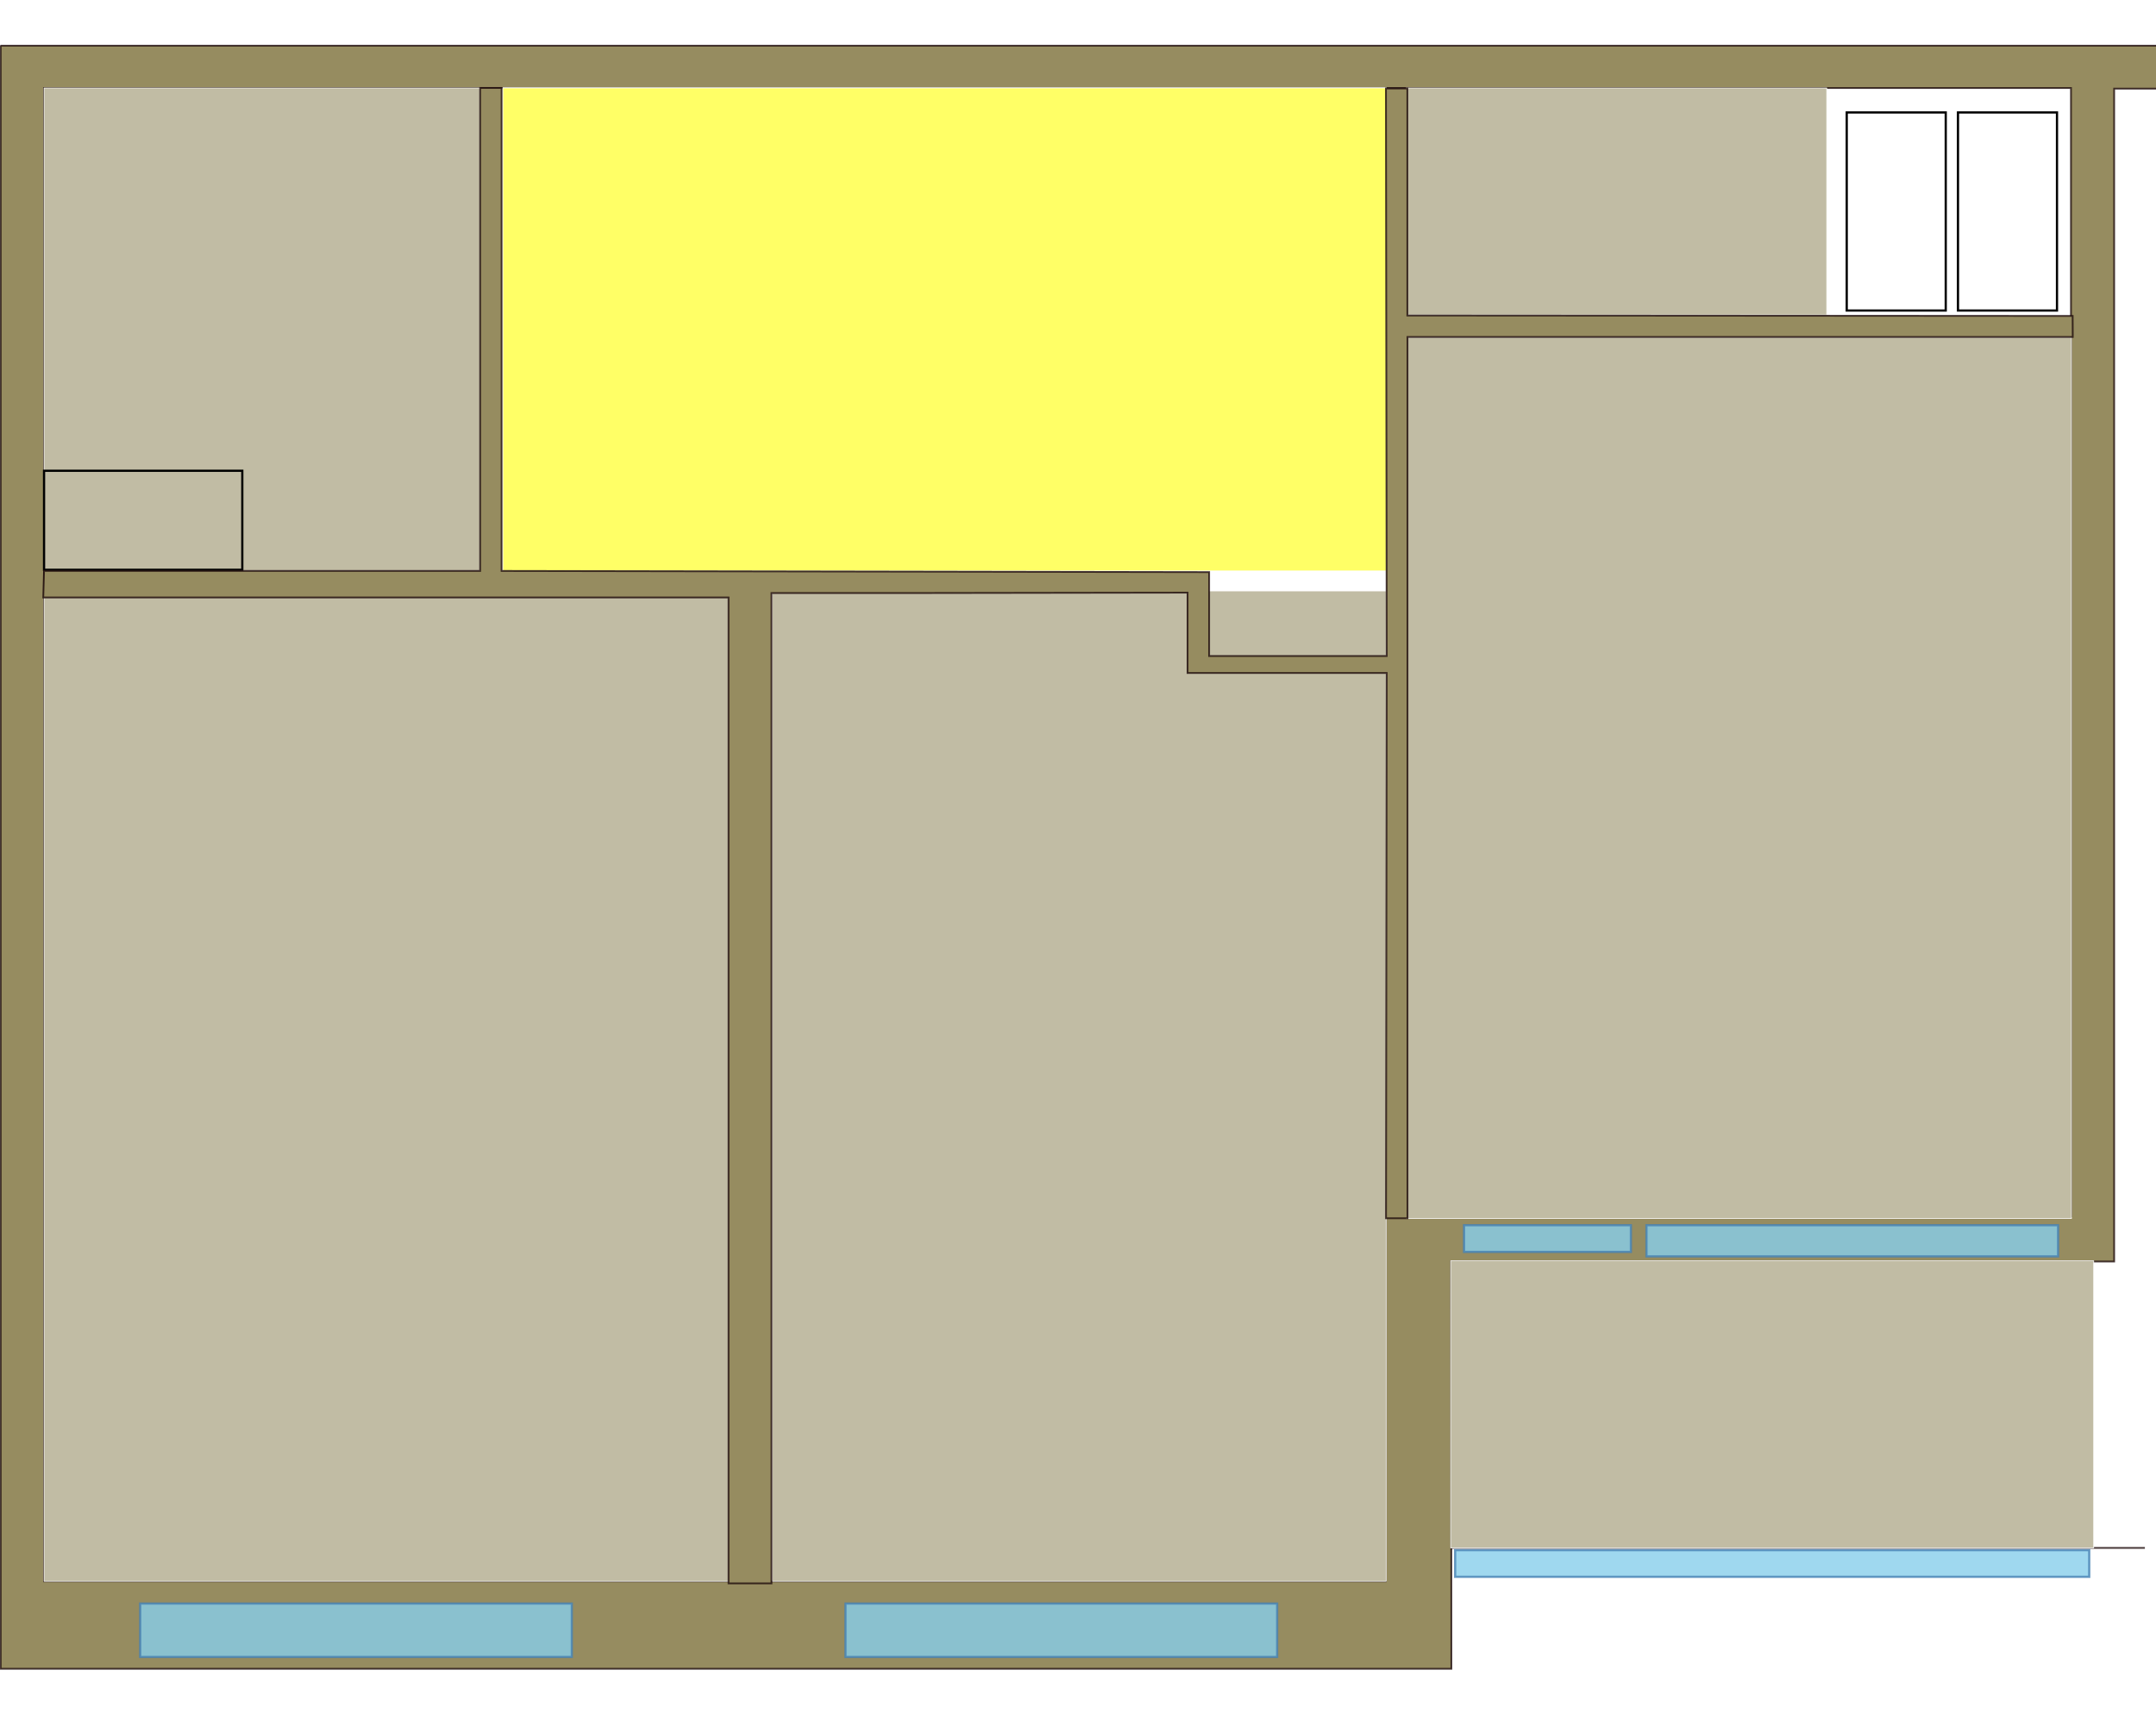 <?xml version="1.0" encoding="UTF-8"?>
<svg id="shemaHome3" width="1169" height="929" version="1.1" viewBox="0 0 969 729" xmlns="http://www.w3.org/2000/svg" xmlns:xlink="http://www.w3.org/1999/xlink">
	<defs id="defs57">
		<pattern id="palermo" x="23" y="-3" width="80" height="40" patternUnits="userSpaceOnUse">
			<rect id="rect8" width="40" height="20" fill="#960" stroke="#000" stroke-width=".3"/>
			<rect id="rect10" x="40" y="20" width="40" height="20" fill="#960" stroke="#000" stroke-width=".3"/>
		</pattern>
	</defs>
	<path id="stenki1" d="m19.8 690h603l-.01-164 308 .01v-507h-911zm-19.3-690h969v19.3h-19.3v527h-298l.112 183h-652v-729z" fill="#968c60" fill-rule="evenodd" stroke="#1e0c0c" stroke-opacity=".8" stroke-width=".8"/>
	<path id="stenki2" d="m652 675 289-5e-4.048-129h9v143h-298z" fill="#968c60" fill-rule="evenodd" stroke="#1e0c0c" stroke-opacity=".8" stroke-width=".8"/>
	<rect id="vanna" x="19.8" y="19" width="196" height="217" fill="#c1bca4" stroke="#fff" stroke-width=".3"/>
	<rect id="komnata1" x="19.8" y="247" width="308" height="443" fill="#c1bca4" stroke="#fff" stroke-width=".3"/>
	<rect id="komnata2" x="347" y="245" width="276" height="445" fill="#c1bca4" stroke="#fff" stroke-width=".3"/>
	<rect id="hall" x="226" y="19" width="397" height="217" fill="#c1bca4" stroke="#fff" stroke-width=".3"/>
	<rect id="hallFloor" x="226" y="19" width="397" height="217" fill="url(#palermo)" fill-opacity=".1" stroke="#fff" stroke-width=".3"/>
	<rect id="hallLight" x="226" y="19" width="397" height="217" fill="#ff6" stroke="#fff" stroke-width=".3">
		<title id="title67">Прихожая</title>
			<desc id="desc69">Прихожая помещение</desc>
	</rect>
	<rect id="tualet" x="632" y="19" width="189" height="102" fill="#c1bca4" stroke="#fff" stroke-width=".3"/>
	<rect id="kuhna" x="632" y="131" width="299" height="396" fill="#c1bca4" stroke="#fff" stroke-width=".3"/>
	<rect id="lodgia" x="652" y="546" width="289" height="129" fill="#c1bca4" stroke="#fff" stroke-width=".3"/>
	<rect id="vent1" x="19.8" y="191" width="89.1" height="44.5" fill="none" stroke="#000"/>
	<rect id="vent2" x="830" y="30" width="44.5" height="89" fill="none" stroke="#000"/>
	<rect id="vent3" x="880" y="30" width="44.5" height="89" fill="none" stroke="#000"/>
	<rect id="komnata1Win" x="63" y="700" width="194" height="24" fill="skyblue" opacity=".8" stroke="#4682b4"/>
	<rect id="komnata2Win" x="380" y="700" width="194" height="24" fill="skyblue" opacity=".8" stroke="#4682b4"/>
	<rect id="balkonDoorWin" x="658" y="530" width="75" height="12" fill="skyblue" opacity=".8" stroke="#4682b4"/>
	<rect id="balkonWinL" x="740" y="530" width="185" height="14" fill="skyblue" opacity=".8" stroke="#4682b4"/>
	<rect id="balkonWin" x="654" y="676" width="285" height="12" fill="skyblue" opacity=".8" stroke="#4682b4"/>
		<use id="bedroomDoor" x="235" y="240" width="100%" height="100%" xlink:href="#symbolbedroomDoor"/>
		<use id="vannaDoor" x="220" y="80" width="100%" height="100%" xlink:href="#symbolvannaDoor"/>
		<use id="vanna2Door" x="610" y="280" width="100%" height="100%" xlink:href="#symbolvanna2Door"/>
		<use id="kuhnaDoor" x="625" y="198" width="100%" height="100%" xlink:href="#symbolkuhnaDoor"/>
		<use id="lodgiyaDoor" x="665" y="680" width="100%" height="100%" xlink:href="#symbollodgiyaDoor"/>
		<use id="hallDoor1" x="473" y="1" width="100%" height="100%" xlink:href="#symbolhallDoor1"/>
		<use id="hallDoor2" x="473" y="13" width="100%" height="100%" xlink:href="#symbolhallDoor2"/>
		<use id="tualetDoor" x="625" y="30" width="100%" height="100%" xlink:href="#symboltualetDoor"/>
		<use id="balkonDoor" x="660" y="535" width="100%" height="100%" xlink:href="#symbolbalkonDoor"/>
<path id="stenki3" d="m19.8 236h196v-217h9.64v217l318 0.534v37.7h79.8l-0.346-255h9.64v102l299 0.192 0.05 9.45-299-4e-4v396l-9.65-0.01 0.306-245h-89.5v-36.1l-118 0.171h-69v445h-19.3v-443h-308z" fill="#968c60" fill-rule="evenodd" stroke="#1e0c0c" stroke-opacity=".8" stroke-width=".8"/>
</svg>
